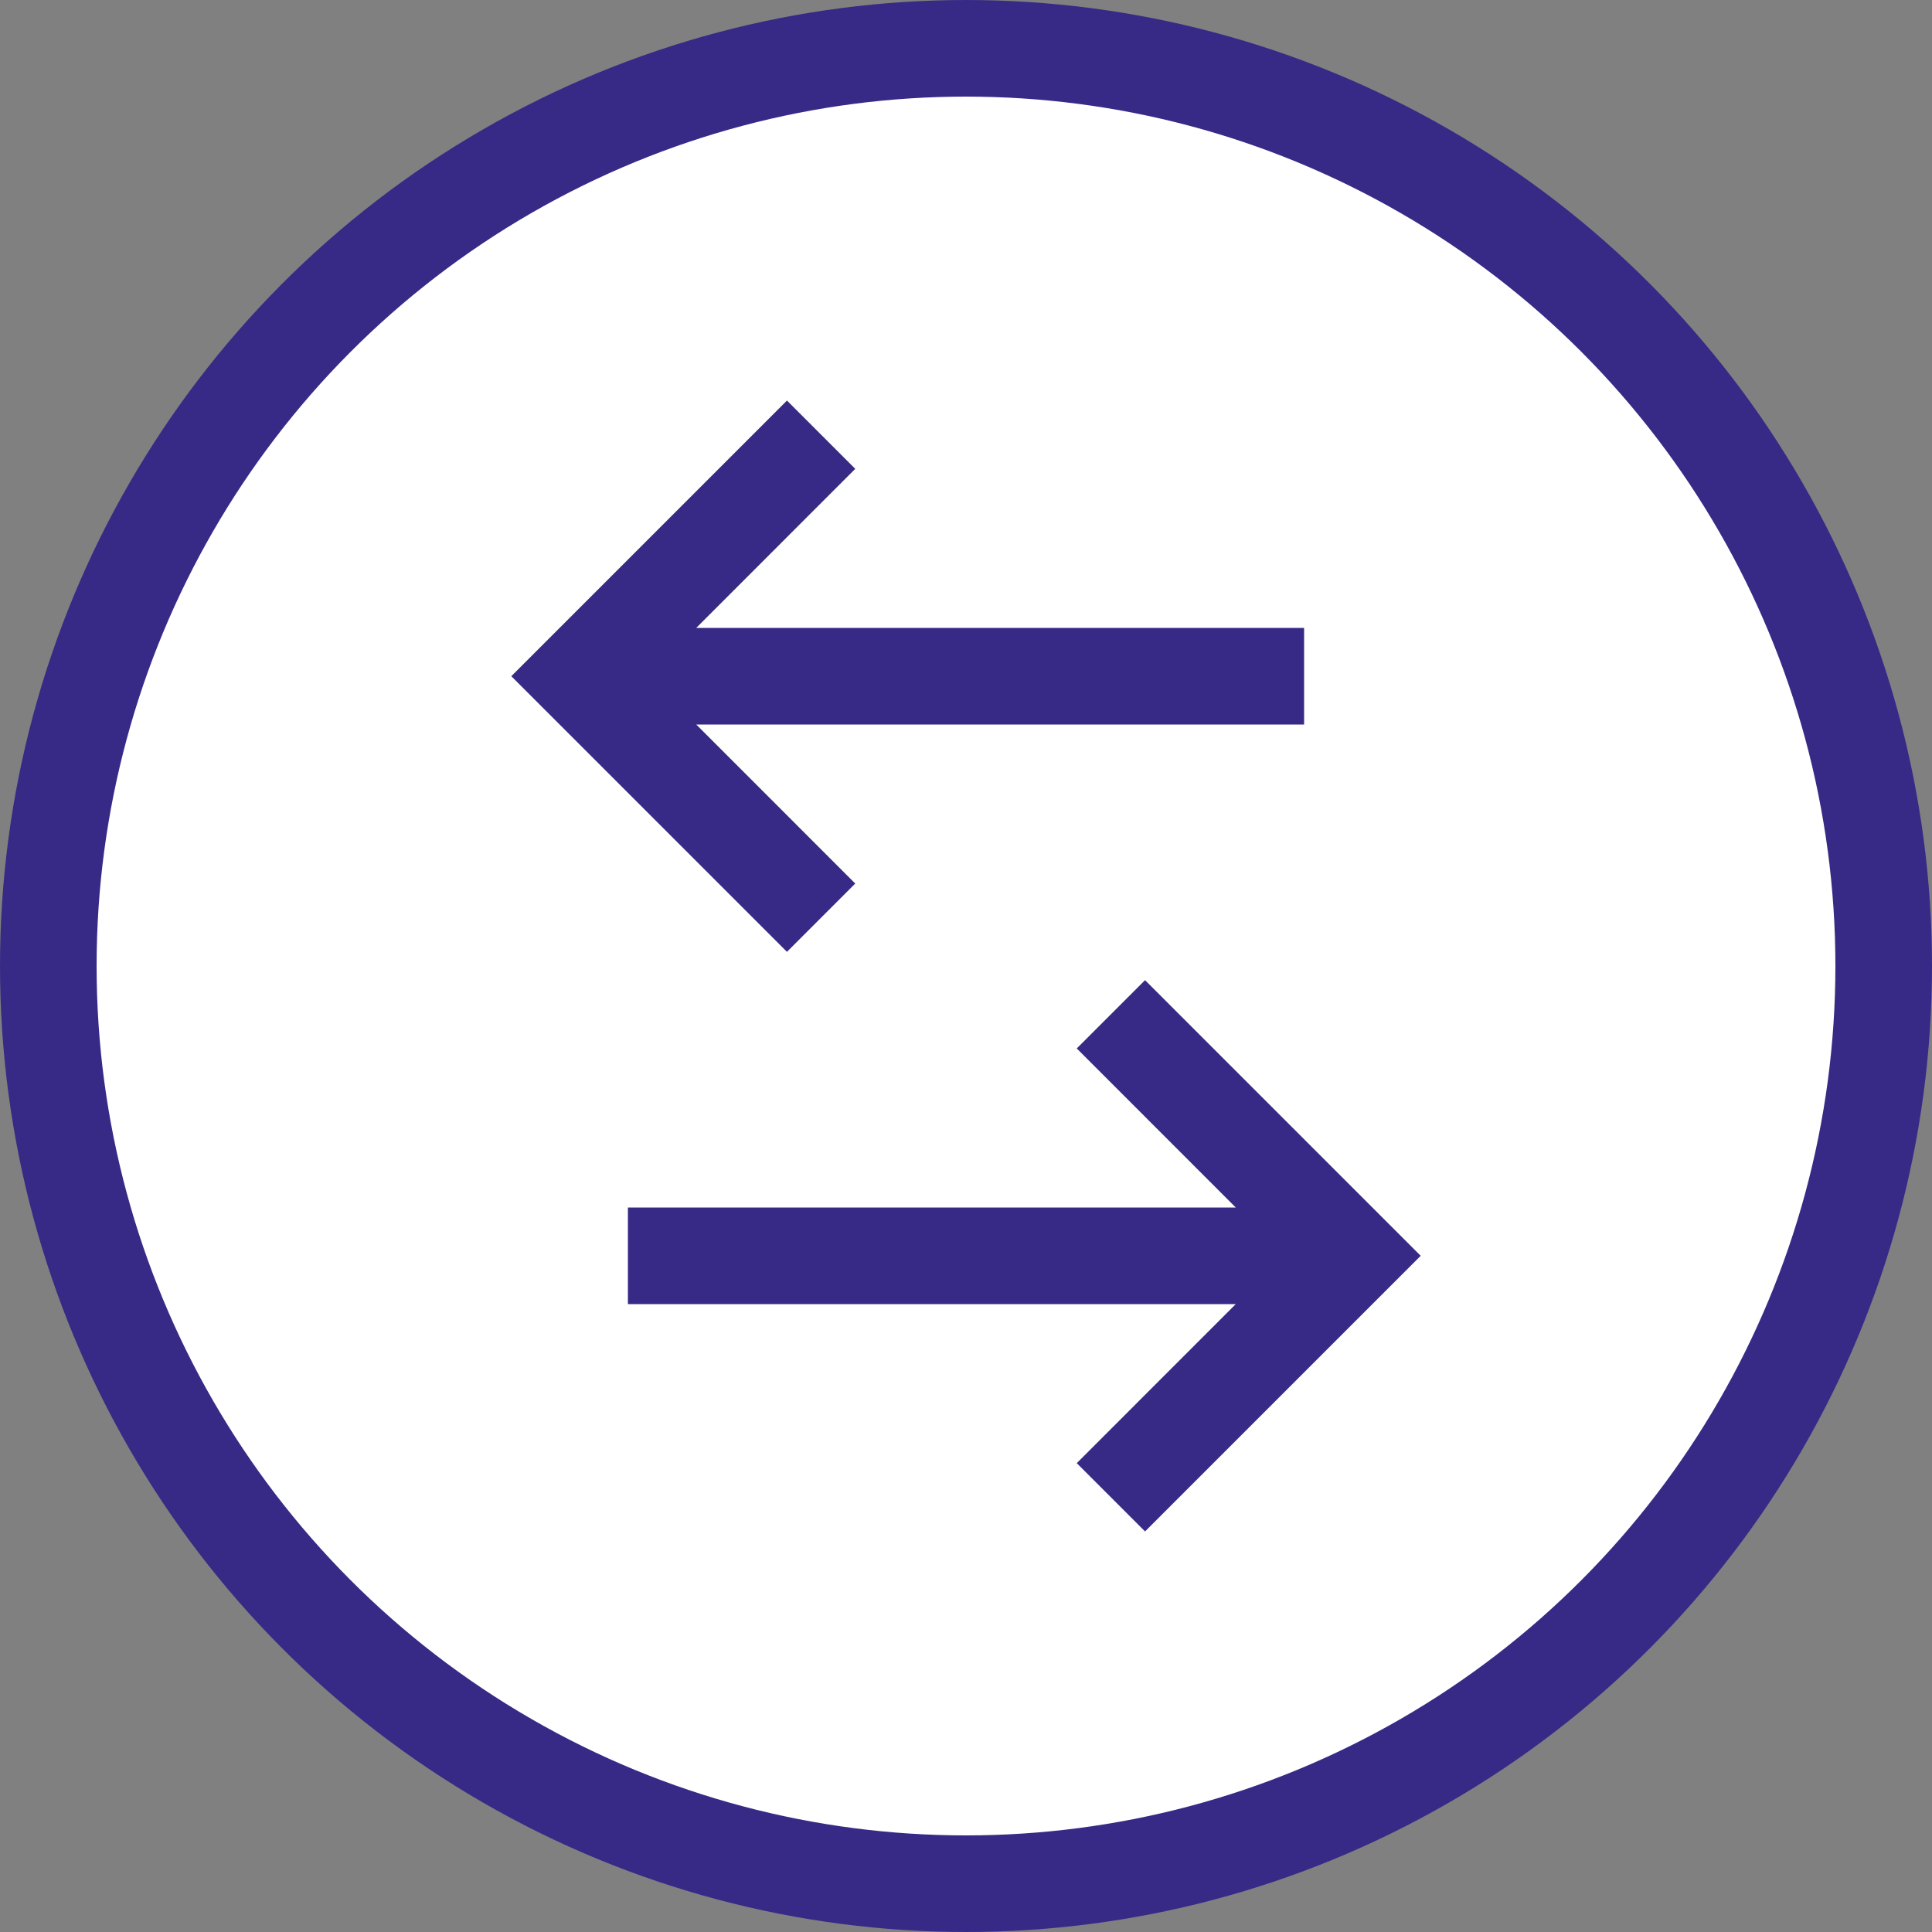 <?xml version="1.0" encoding="UTF-8"?>
<svg width="40px" height="40px" viewBox="0 0 40 40" version="1.1" xmlns="http://www.w3.org/2000/svg" xmlns:xlink="http://www.w3.org/1999/xlink">
    <rect x="0" y="0" width="40" height="40" fill="#808080" stroke="none"/>
    <title>D: Icon Compare</title>
    <g id="STYLEGUIDE" stroke="none" stroke-width="1" fill="none" fill-rule="evenodd">
        <g id="PRODUCTS" transform="translate(-1090, -490)">
            <g id="Family---Hover-Data-Sheet" transform="translate(902, 482)">
                <g id="Compare-Icon" transform="translate(188, 8)">
                    <circle id="Oval" stroke="#372A86" stroke-width="2" fill="#FFFFFF" cx="20" cy="20" r="19"></circle>
                    <path d="M23.707,20.293 L29.414,26 L23.707,31.707 L22.293,30.293 L25.585,27 L13,27 L13,25 L25.585,25 L22.293,21.707 L23.707,20.293 Z M16.293,8.293 L17.707,9.707 L14.415,13 L27,13 L27,15 L14.415,15 L17.707,18.293 L16.293,19.707 L10.586,14 L16.293,8.293 Z" id="Combined-Shape" fill="#372A86" fill-rule="nonzero"></path>
                </g>
            </g>
        </g>
    </g>
</svg>
